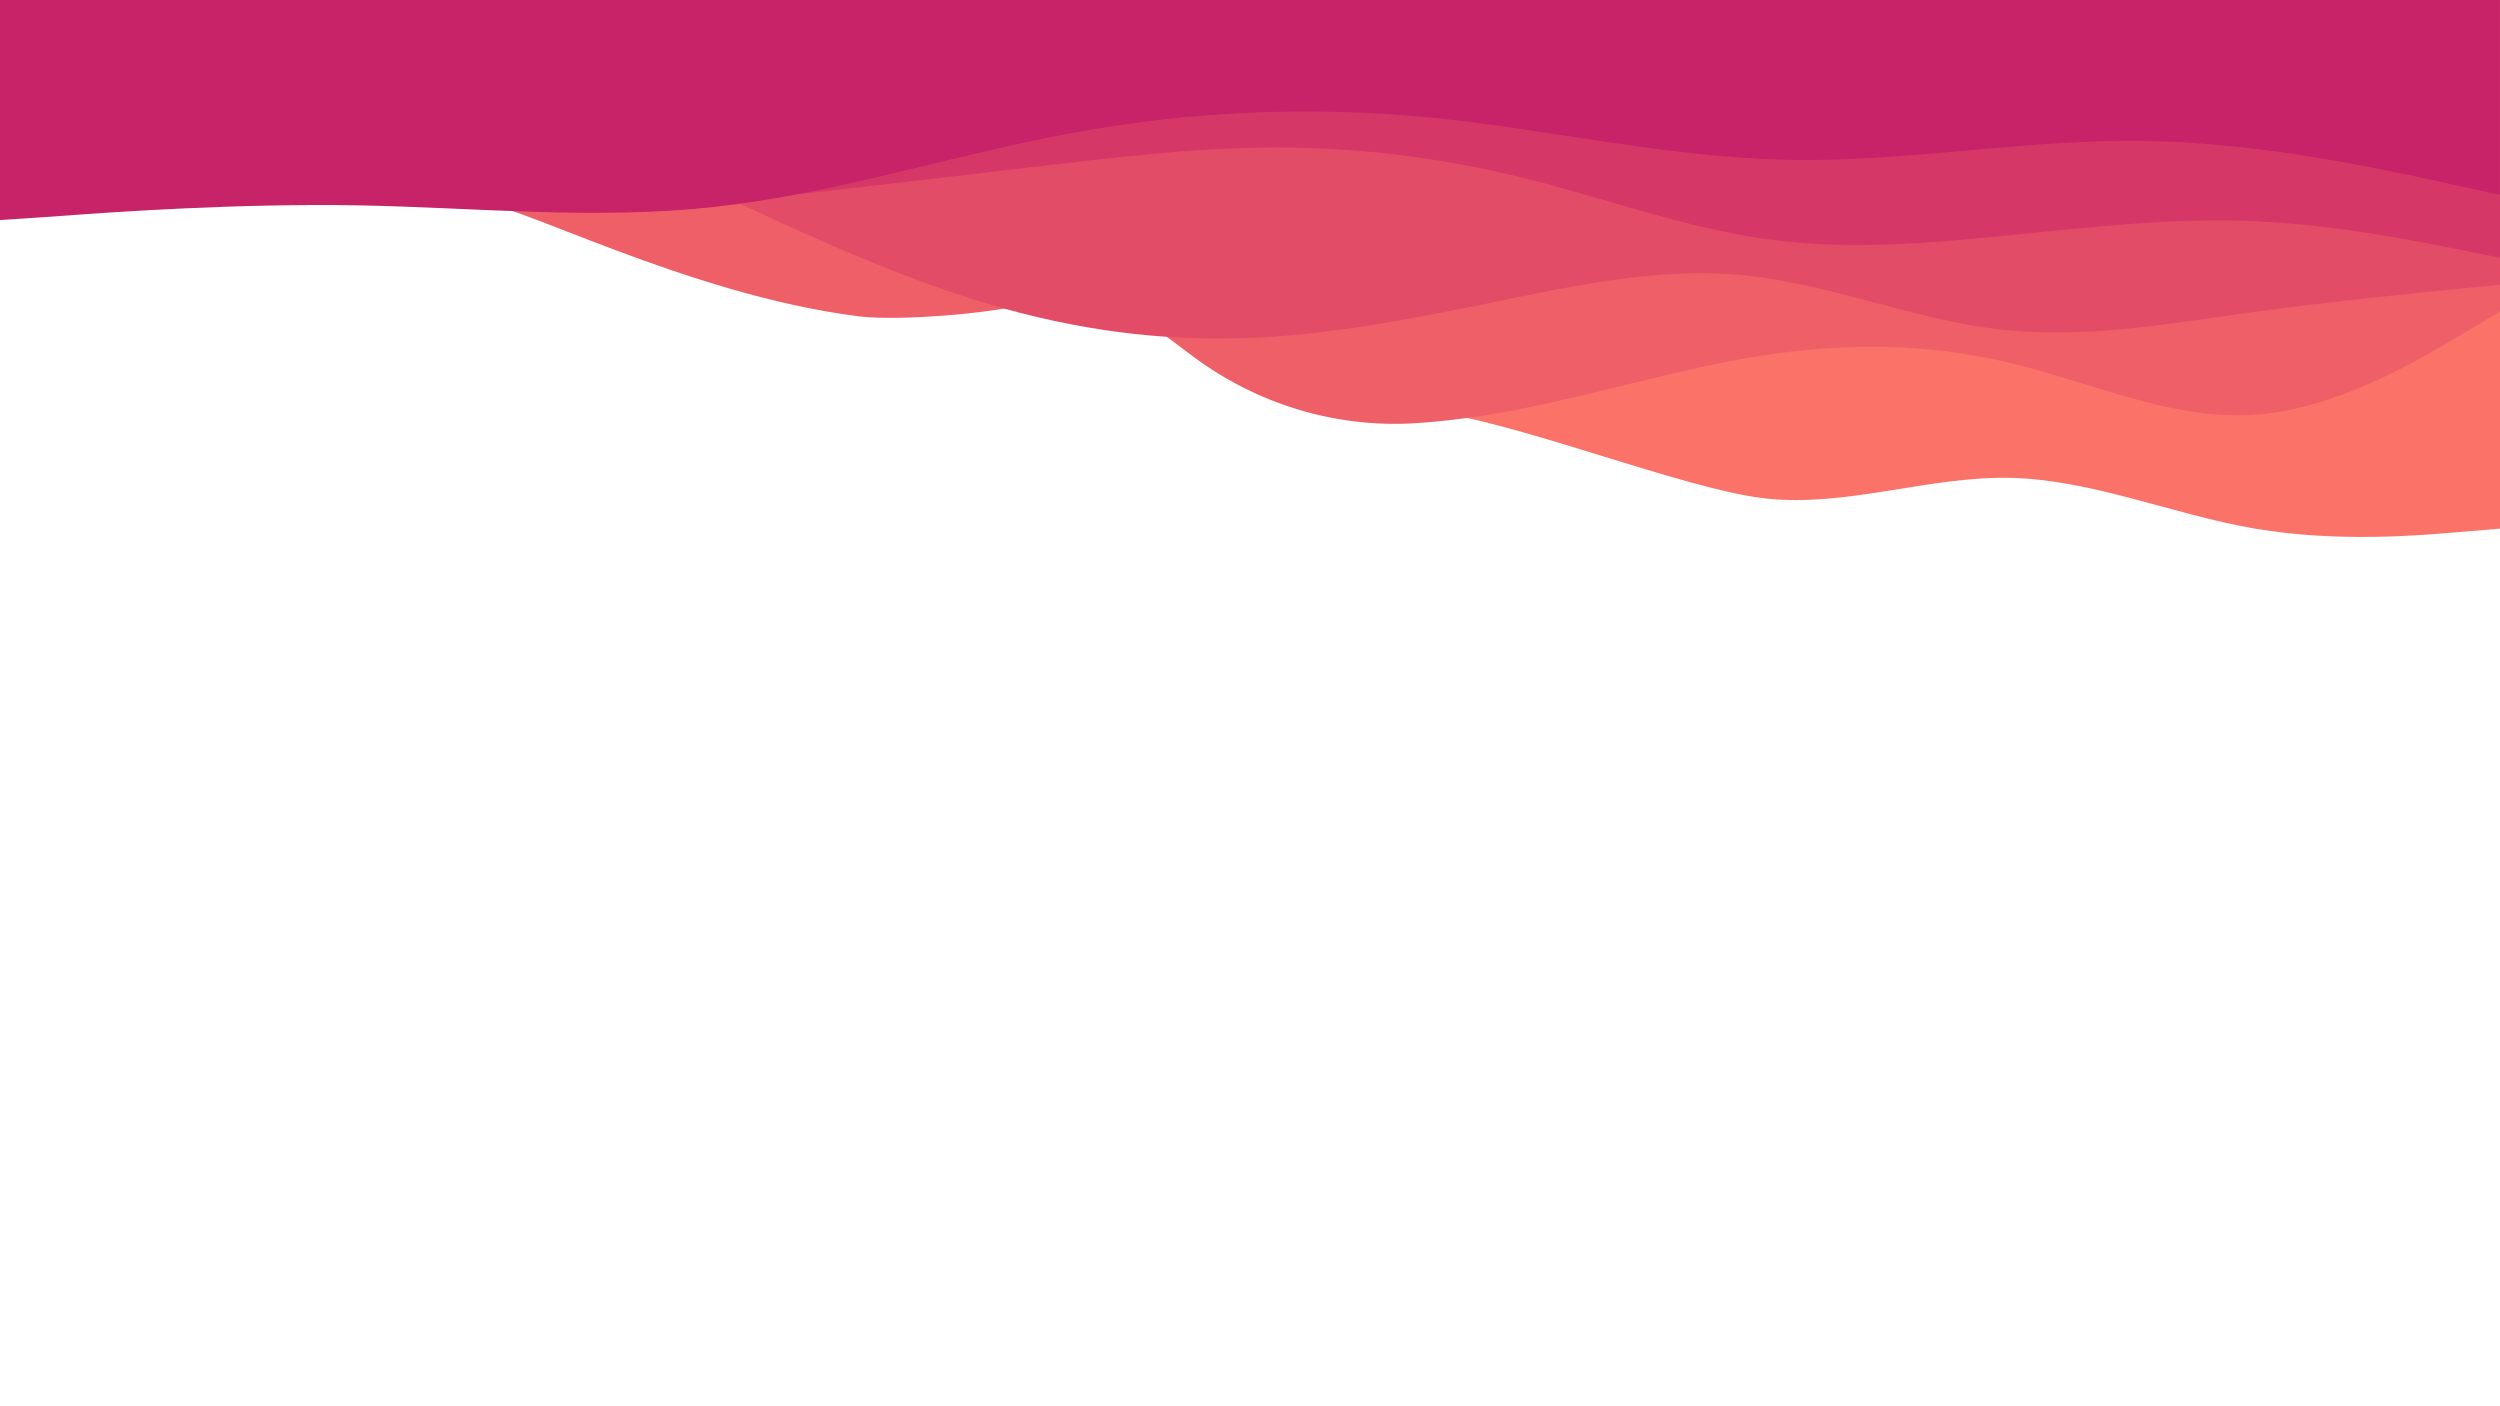 <?xml version="1.0" encoding="utf-8"?>
<!-- Generator: Adobe Illustrator 26.2.1, SVG Export Plug-In . SVG Version: 6.00 Build 0)  -->
<svg version="1.1" id="Réteg_1" xmlns="http://www.w3.org/2000/svg" xmlns:xlink="http://www.w3.org/1999/xlink" x="0px" y="0px"
	 viewBox="0 0 1920 1080" style="enable-background:new 0 0 1920 1080;" xml:space="preserve">
<style type="text/css">
	.st0{fill:#FA7268;}
	.st1{fill:#EF5F67;}
	.st2{fill:#E34C67;}
	.st3{fill:#D53867;}
	.st4{fill:#C62368;}
</style>
<g>
	<path class="st0" d="M1169.1,0c62.6,0,124.9,0,187.5,0c62.5,0,125.3,0,187.8,0c62.7,0,124.9,0,187.5,0c62.5,0,125.3,0,156.7,0h31.4
		v406l-31.4,2.6c-31.4,2.8-94.2,8-156.7-2.6c-62.7-10.7-124.9-37.5-187.5-39c-62.5-1.5-125.3,22.5-187.8,15.9
		c-62.7-6.6-197.9-61.6-260.6-66.9C1033.5,310.6,1106.6,0,1169.1,0z"/>
	<path class="st1" d="M365,155c27.2-1.6,162.1,71.4,295,88c32,4,129.8-2.9,157-19c21-12.4,36.4,3,99.6,50
		c49.1,36.5,109.5,54.9,170.6,51c25.5-1.6,50.9-5.3,76.3-10.1c63.1-12.1,125.8-31.7,188.9-41.7c63-9.8,126.2-9.8,189.2,5
		c63.1,14.8,125.8,44.5,188.9,40.4c63-3.9,126.2-41.7,157.9-60.5l31.6-18.9V0h-31.6c-31.6,0-94.9,0-157.8,0c-63.1,0-125.8,0-188.9,0
		c-63,0-126.2,0-189.2,0c-63.1,0-125.8,0-188.9,0c-63,0-126.2,0-189.2,0c-63.1,0-125.8,0-188.9,0c-63,0-126.2,0-157.8,0H365V155z"/>
	<path class="st2" d="M568,0h32.3c32.3,0,96.9,0,161.2,0c64.4,0,128.4,0,192.9,0c64.3,0,128.9,0,193.2,0c64.4,0,128.4,0,192.9,0
		c64.3,0,128.9,0,193.2,0c64.5,0,128.4,0,192.9,0c64.3,0,128.9,0,161.2,0h32.3v218.7l-32.3,3.1c-32.3,3.3-96.9,9.5-161.2,18.4
		c-64.4,9-128.4,20.3-192.9,12.6c-64.3-7.8-128.9-34.6-193.2-41.3c-64.4-6.5-128.4,7.2-192.9,20.5c-64.3,13.1-128.9,25.8-193.2,27.7
		c-64.4,2.1-128.4-6.5-192.9-25.5c-64.3-18.9-128.9-48.2-161.2-62.9L567,156L568,0z"/>
	<path class="st3" d="M1920,198l-31.4-6.3c-31.4-6.4-94.2-19-156.8-21.8c-62.7-2.8-124.9,4.5-187.6,10.7
		c-62.5,6.3-125.4,11.9-187.9,3c-62.7-8.7-124.9-31.8-187.6-47.2c-62.5-15.5-125.4-23.1-187.9-23.1c-62.7,0-124.9,7.6-187.6,15
		c-62.5,7.4-125.4,14.7-156.8,18.2l-31.4,3.6V0h31.4c31.4,0,94.2,0,156.8,0c62.7,0,124.9,0,187.6,0c62.5,0,125.4,0,187.9,0
		c62.7,0,124.9,0,187.6,0c62.5,0,125.4,0,187.9,0c62.7,0,124.9,0,187.6,0c62.5,0,125.4,0,156.8,0h31.4V198z"/>
	<path class="st4" d="M1920,149.7l-45.9-10.1c-45.9-9.9-137.6-30.2-228.9-31.4c-91.5-1.2-182.4,16.7-273.9,14.5
		c-91.3-1.9-183-23.7-274.4-32.6c-91.5-8.7-182.4-4.8-273.9,12.1C731.7,119,640,149,548.7,158.9c-91.5,10.1-182.4,0.5-273.9-1.2
		c-91.3-1.5-183,4.8-228.9,8.2L0,169V0h45.9c45.9,0,137.6,0,228.9,0c91.5,0,182.4,0,273.9,0c91.3,0,183,0,274.3,0
		c91.5,0,182.4,0,273.9,0c91.3,0,183,0,274.3,0c91.5,0,182.4,0,273.9,0c91.3,0,183,0,228.9,0h45.8V149.7z"/>
</g>
</svg>
